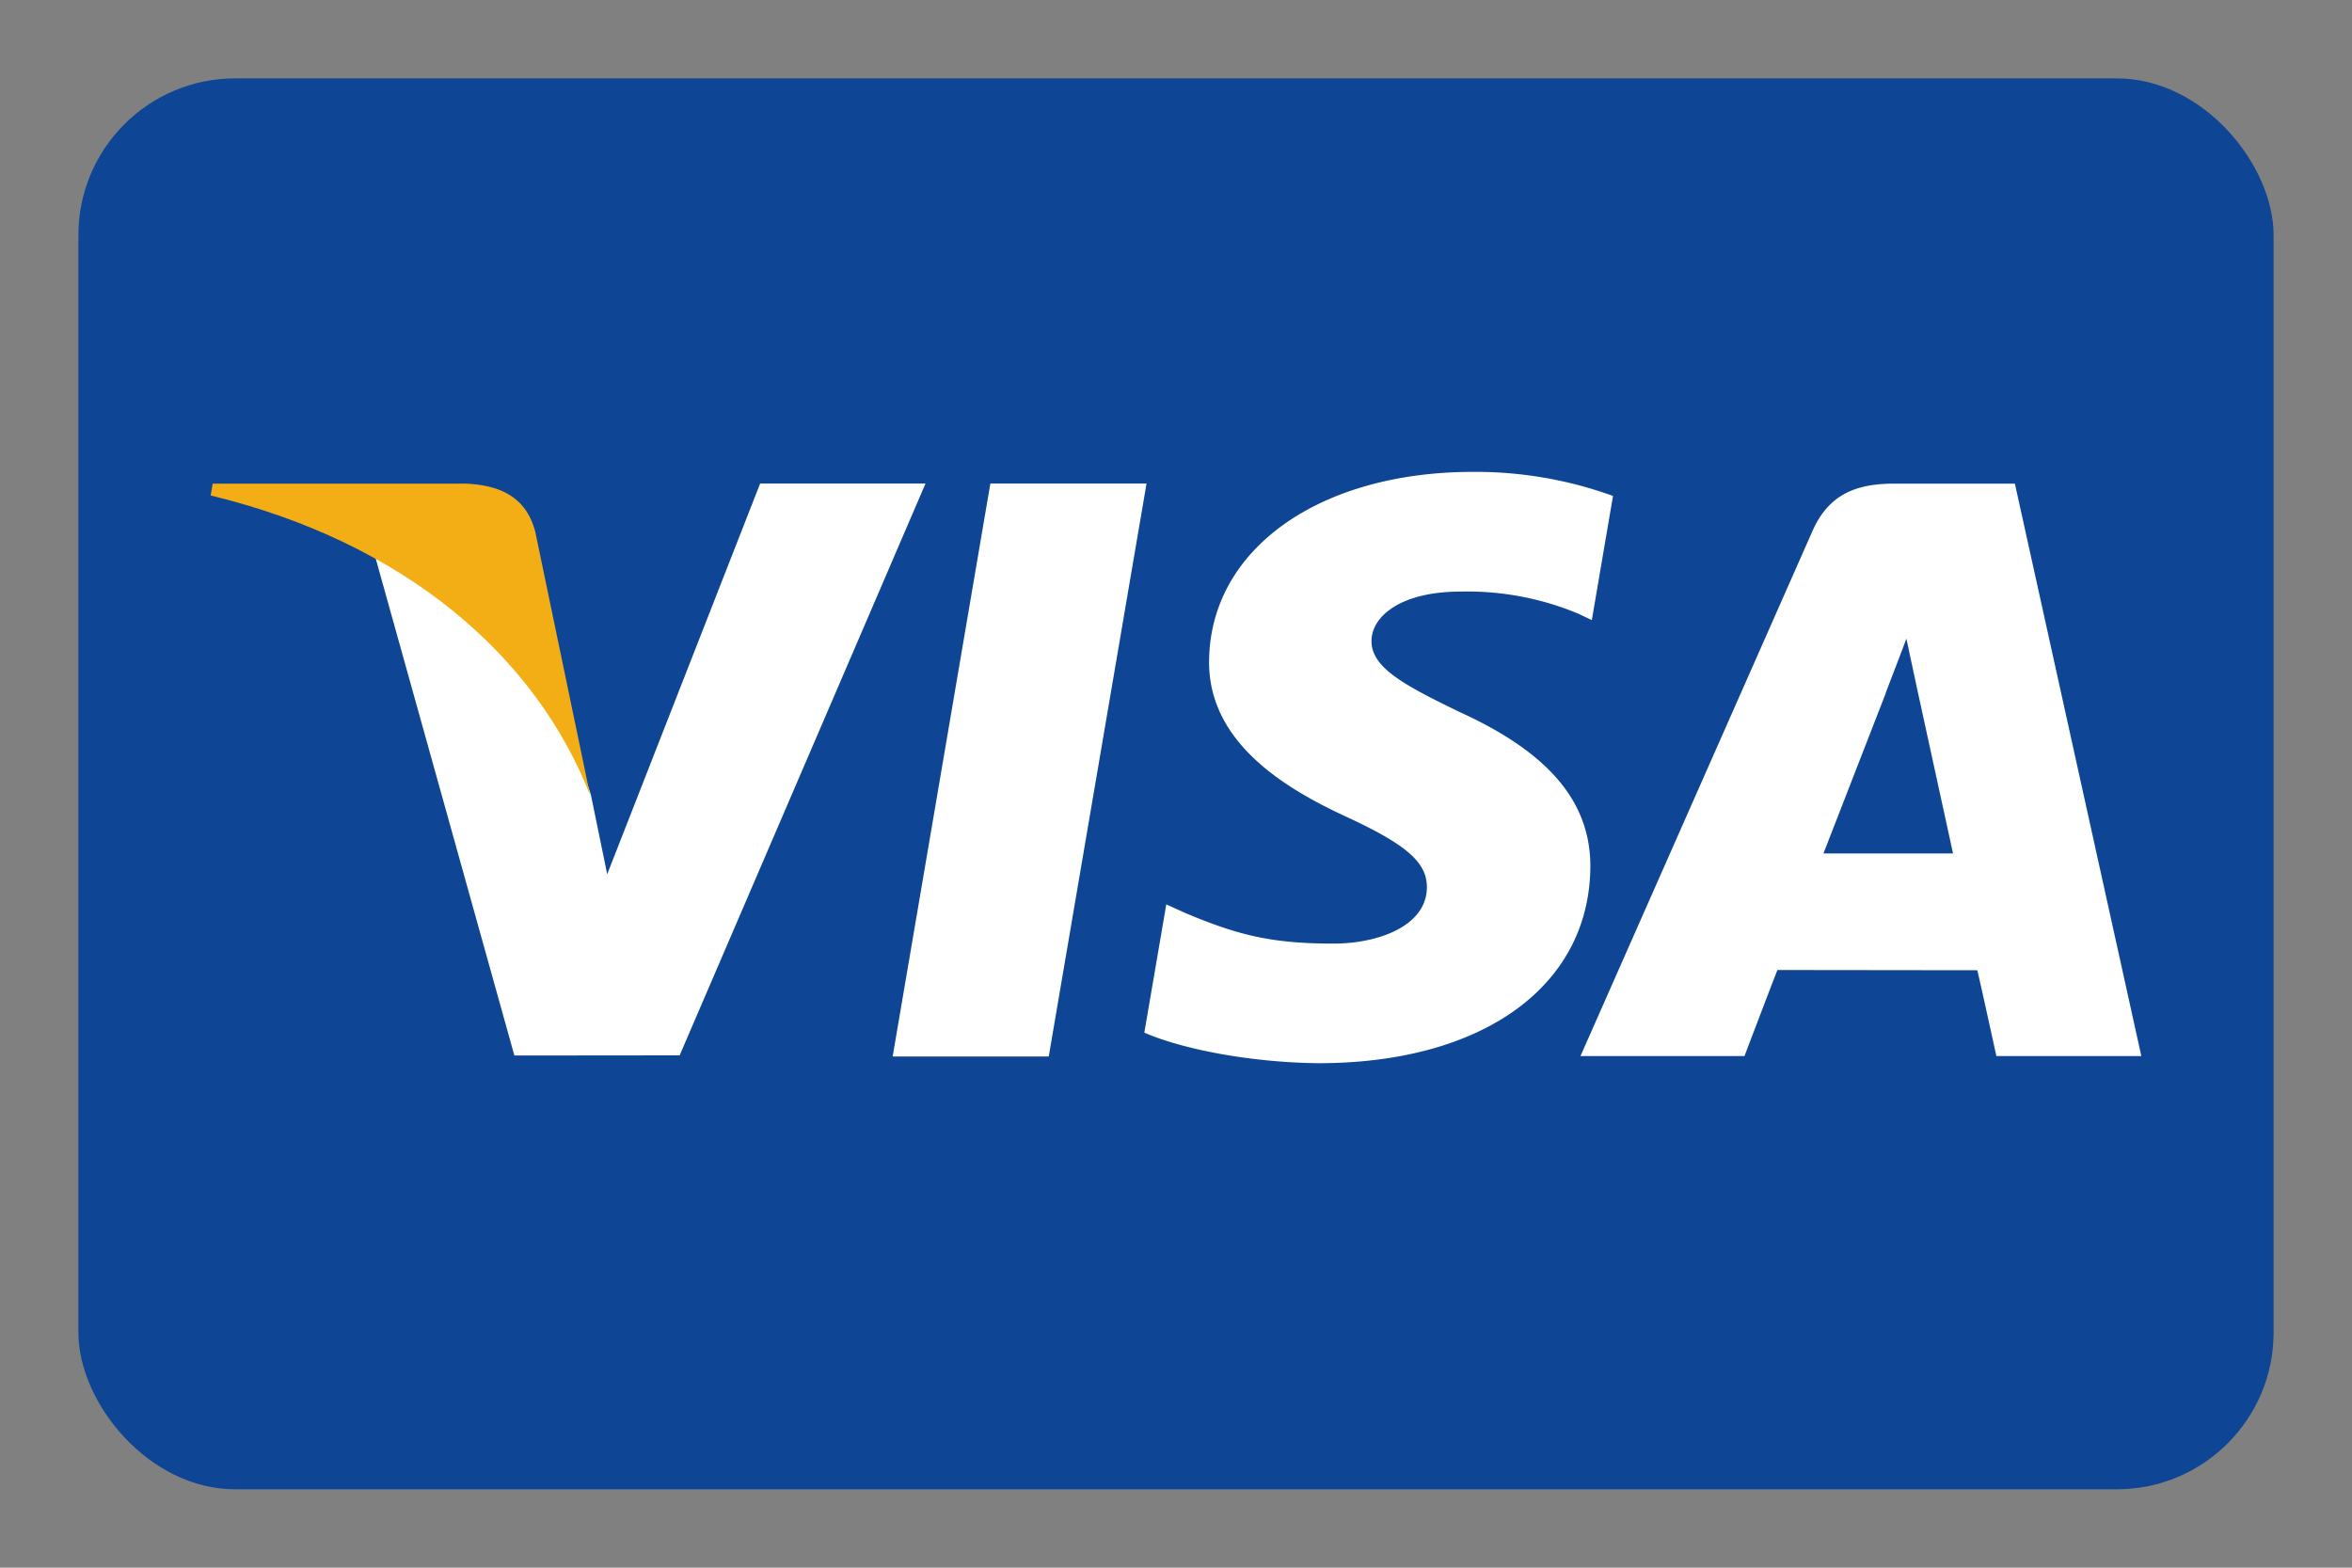 <svg width="30" height="20" viewBox="0 0 30 20" xmlns="http://www.w3.org/2000/svg"><rect x="0" y="0" width="30" height="20" fill="#808080" stroke="none"/><title>visa bg</title><g transform="translate(1 1)" fill="none" fill-rule="evenodd"><rect fill="#0E4595" width="28" height="18" rx="2"/><path d="M10.386 12.478l1.246-7.309h1.992l-1.247 7.309h-1.991zM19.574 5.327a5.145 5.145 0 0 0-1.785-.307c-1.969 0-3.355.991-3.367 2.412-.011 1.05.99 1.636 1.746 1.986.775.358 1.036.586 1.032.906-.005.49-.62.714-1.192.714-.797 0-1.22-.111-1.875-.384l-.257-.116-.28 1.636c.466.204 1.326.38 2.22.39 2.094 0 3.453-.98 3.469-2.497.007-.831-.524-1.464-1.673-1.986-.696-.338-1.123-.563-1.118-.906 0-.303.36-.628 1.14-.628a3.675 3.675 0 0 1 1.492.28l.178.084.27-1.584M24.7 5.17h-1.539c-.477 0-.834.13-1.043.605l-2.959 6.698h2.092s.342-.9.42-1.098l2.55.003c.06.256.243 1.095.243 1.095h1.849L24.7 5.17zm-2.442 4.719l.794-2.043c-.012.019.163-.424.264-.698l.135.63.46 2.11h-1.653zM8.695 5.17l-1.95 4.983-.208-1.013c-.363-1.167-1.494-2.432-2.759-3.065l1.783 6.391 2.108-.002 3.136-7.295h-2.11" fill="#FFF"/><path d="M4.925 5.17H1.713l-.026.151c2.5.605 4.153 2.067 4.84 3.824l-.699-3.359c-.12-.462-.47-.6-.903-.617" fill="#F2AE14"/></g></svg>